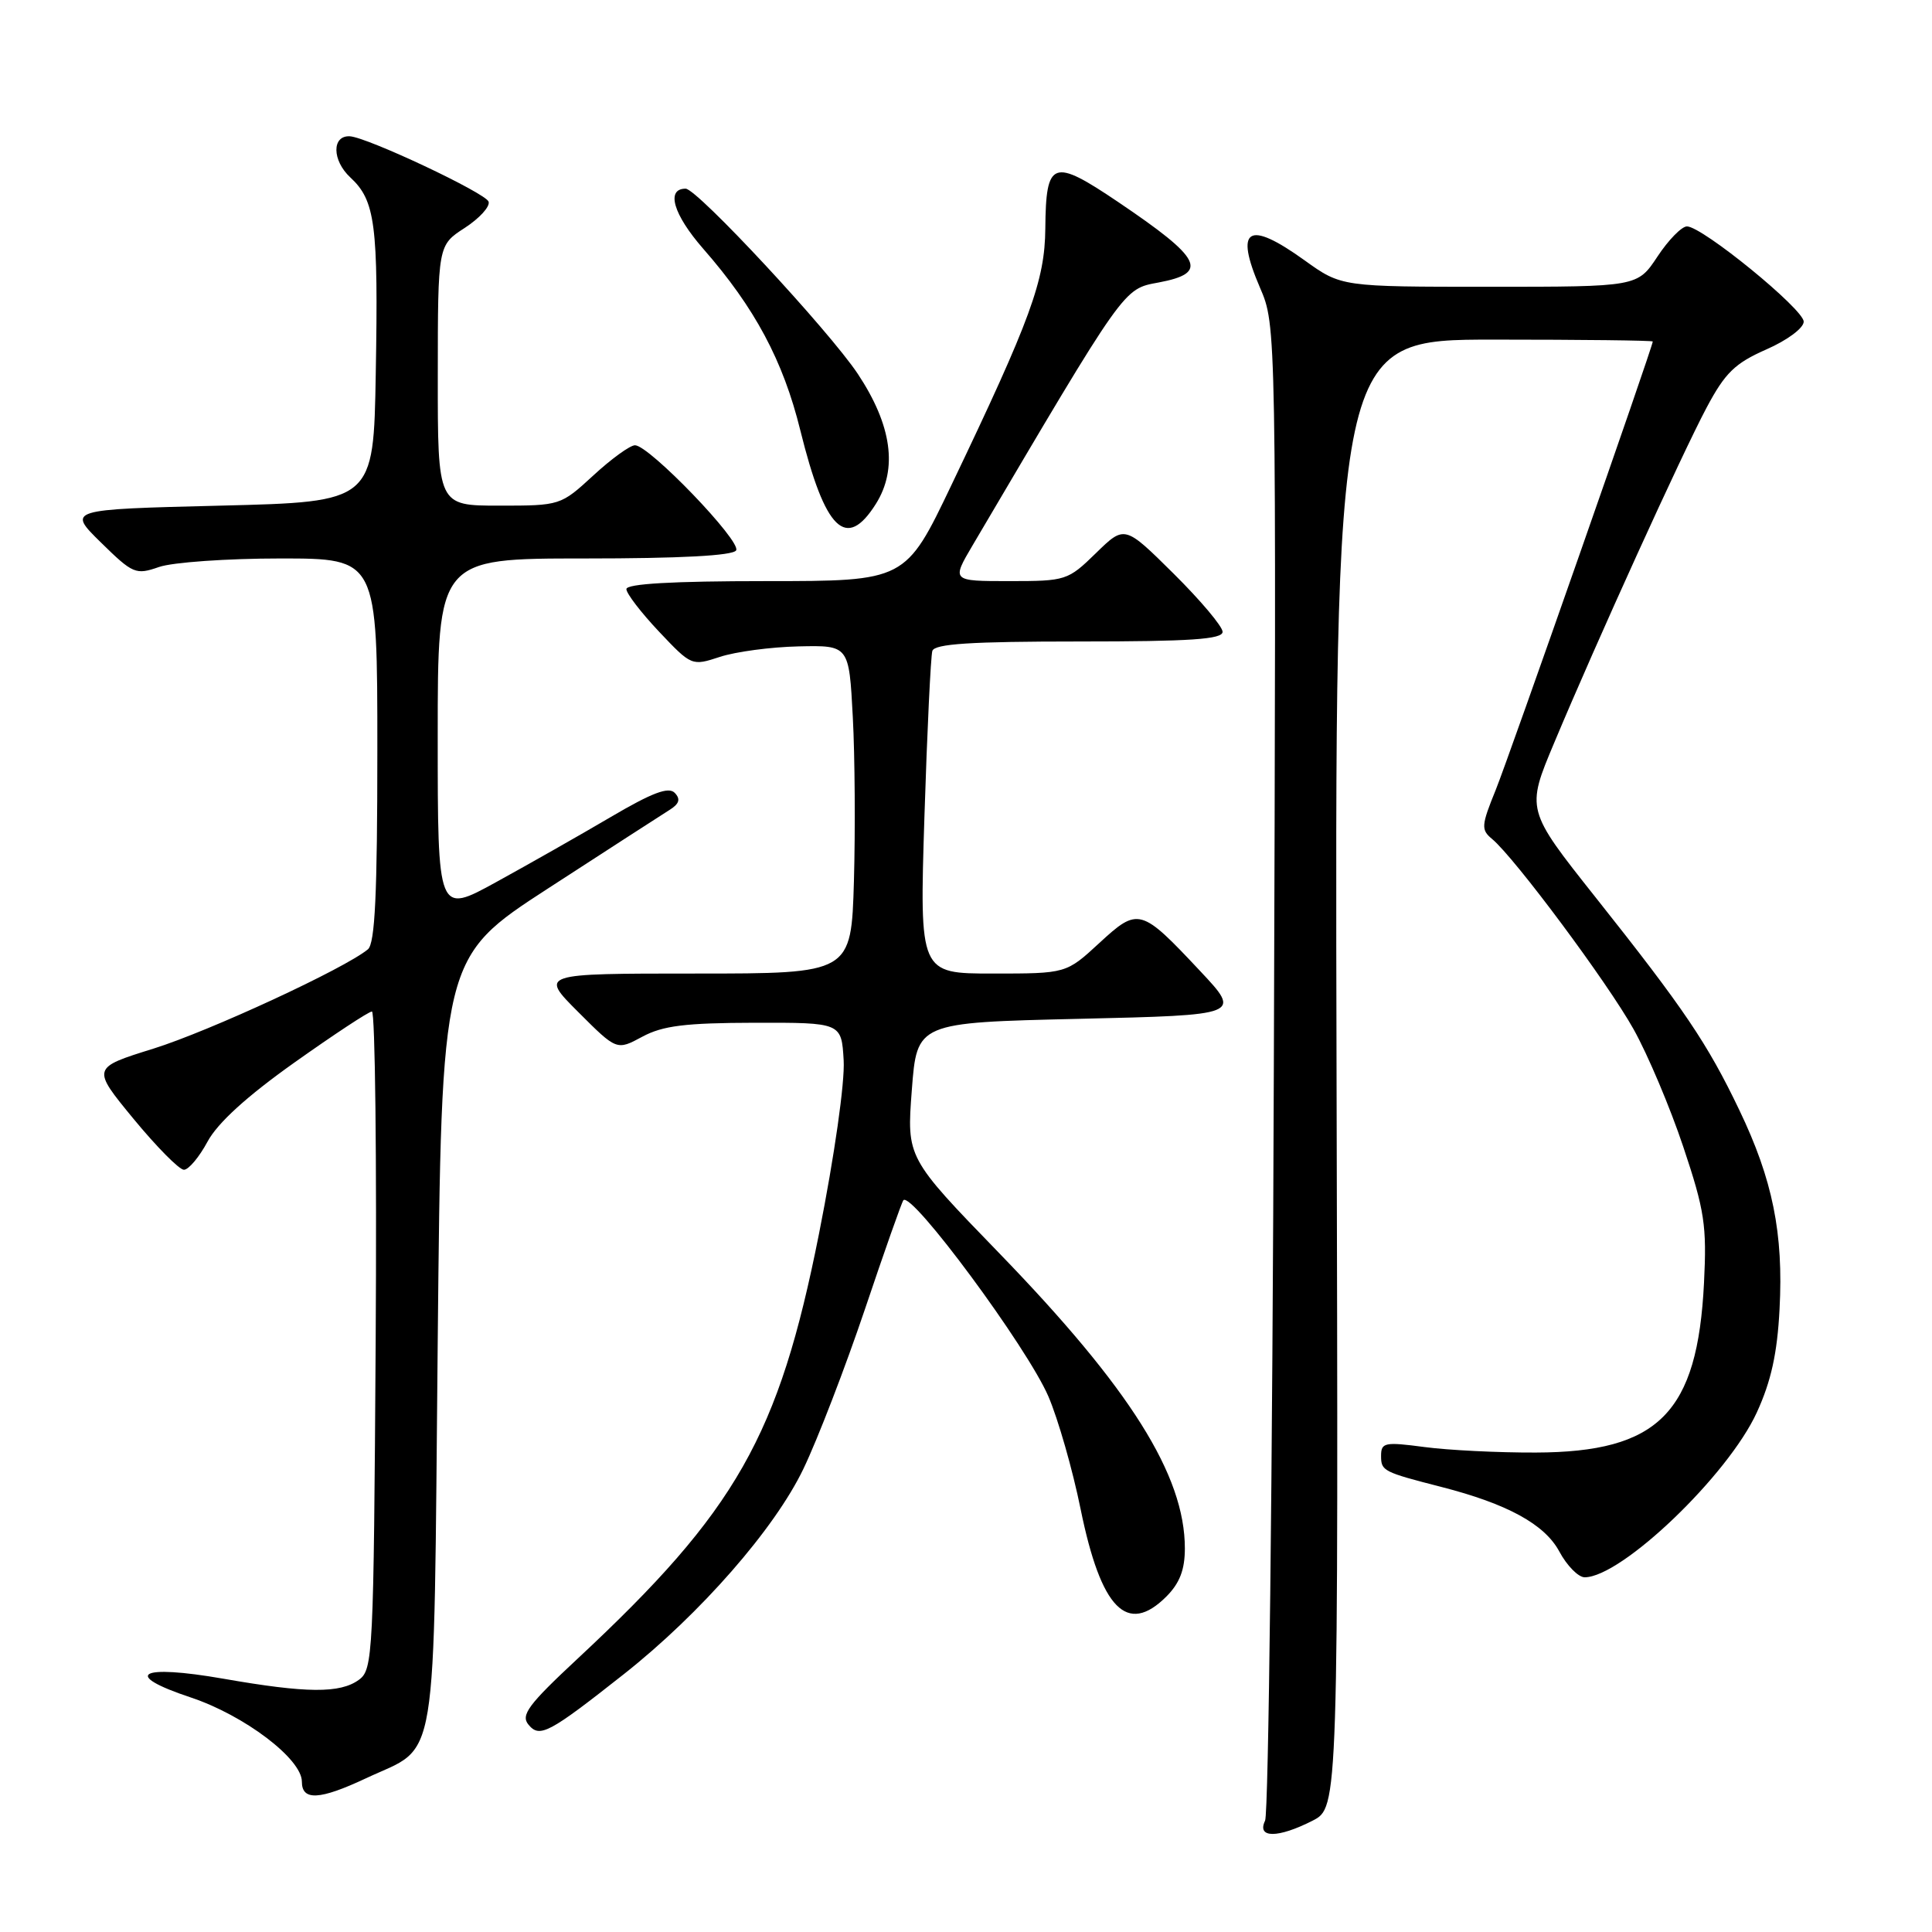<?xml version="1.0" encoding="UTF-8" standalone="no"?>
<!DOCTYPE svg PUBLIC "-//W3C//DTD SVG 1.1//EN" "http://www.w3.org/Graphics/SVG/1.1/DTD/svg11.dtd" >
<svg xmlns="http://www.w3.org/2000/svg" xmlns:xlink="http://www.w3.org/1999/xlink" version="1.1" viewBox="0 0 256 256">
 <g >
 <path fill="currentColor"
d=" M 173.92 241.25 C 177.35 239.50 177.35 239.50 177.10 142.25 C 176.86 45.00 176.86 45.00 197.93 45.00 C 209.52 45.00 219.00 45.11 219.00 45.25 C 219.00 45.95 199.98 100.23 198.19 104.67 C 196.27 109.39 196.23 109.95 197.71 111.17 C 200.69 113.64 213.01 130.20 216.46 136.38 C 218.34 139.74 221.31 146.77 223.05 151.98 C 225.87 160.40 226.17 162.41 225.79 169.98 C 224.93 187.23 219.78 192.42 203.50 192.47 C 198.55 192.49 191.91 192.16 188.75 191.74 C 183.46 191.04 183.00 191.14 183.00 192.92 C 183.00 194.91 183.28 195.05 191.00 197.03 C 199.73 199.27 204.67 201.97 206.61 205.57 C 207.62 207.46 209.14 209.00 209.98 209.00 C 214.88 208.98 228.97 195.49 232.79 187.15 C 234.68 183.03 235.50 179.32 235.80 173.46 C 236.33 163.44 234.89 156.30 230.47 147.09 C 226.24 138.25 223.16 133.69 211.42 118.90 C 202.21 107.29 202.21 107.29 205.95 98.40 C 211.58 84.96 222.84 60.20 226.14 54.00 C 228.59 49.40 229.88 48.14 234.03 46.31 C 236.82 45.09 239.00 43.47 239.00 42.62 C 239.00 40.97 225.56 30.00 223.53 30.00 C 222.83 30.00 221.07 31.80 219.62 34.00 C 216.97 38.00 216.97 38.00 197.36 38.00 C 177.74 38.00 177.74 38.00 172.87 34.50 C 165.36 29.10 163.55 30.21 166.96 38.13 C 169.12 43.14 169.12 43.14 168.79 141.32 C 168.61 195.32 168.09 240.29 167.63 241.25 C 166.50 243.59 169.33 243.59 173.92 241.25 Z  M 48.50 235.63 C 58.20 231.07 57.43 235.78 58.00 177.84 C 58.50 126.88 58.50 126.88 72.67 117.69 C 80.46 112.64 87.66 107.98 88.67 107.35 C 90.01 106.52 90.21 105.90 89.41 105.06 C 88.59 104.21 86.42 105.03 80.91 108.27 C 76.83 110.67 70.01 114.54 65.75 116.88 C 58.00 121.14 58.00 121.14 58.00 97.57 C 58.00 74.00 58.00 74.00 77.44 74.00 C 90.13 74.00 97.11 73.63 97.54 72.93 C 98.28 71.75 86.02 59.00 84.14 59.00 C 83.49 59.00 81.00 60.80 78.62 63.00 C 74.29 66.98 74.24 67.00 66.14 67.00 C 58.00 67.00 58.00 67.00 58.01 49.75 C 58.02 32.50 58.02 32.50 61.58 30.20 C 63.53 28.93 64.96 27.37 64.74 26.72 C 64.36 25.58 48.67 18.19 46.36 18.06 C 43.95 17.93 43.99 21.26 46.42 23.51 C 49.73 26.58 50.14 29.71 49.79 49.50 C 49.50 66.50 49.50 66.50 29.21 67.00 C 8.91 67.50 8.91 67.50 13.37 71.88 C 17.62 76.05 17.99 76.20 21.07 75.13 C 22.84 74.51 30.08 74.00 37.15 74.00 C 50.00 74.00 50.00 74.00 50.00 99.38 C 50.00 118.46 49.69 125.01 48.75 125.79 C 45.67 128.34 27.75 136.63 20.33 138.95 C 12.14 141.50 12.14 141.50 17.69 148.25 C 20.75 151.96 23.75 155.00 24.37 155.00 C 24.99 155.00 26.40 153.32 27.50 151.27 C 28.83 148.80 32.69 145.28 39.00 140.80 C 44.23 137.09 48.85 134.04 49.28 134.03 C 49.71 134.01 49.93 153.61 49.78 177.58 C 49.51 219.39 49.42 221.22 47.56 222.58 C 45.07 224.40 40.64 224.37 29.61 222.44 C 18.45 220.49 16.06 221.86 25.27 224.92 C 32.38 227.29 40.00 233.06 40.00 236.08 C 40.00 238.64 42.35 238.52 48.50 235.63 Z  M 82.68 221.82 C 92.81 213.82 102.66 202.56 106.46 194.62 C 108.34 190.71 112.00 181.20 114.60 173.50 C 117.19 165.80 119.49 159.29 119.70 159.04 C 120.77 157.77 136.13 178.55 138.92 185.04 C 140.20 188.02 142.13 194.74 143.19 199.98 C 145.89 213.21 149.35 216.74 154.55 211.55 C 156.32 209.77 157.00 208.00 157.00 205.17 C 157.00 195.48 149.75 183.96 132.39 166.04 C 120.14 153.40 120.14 153.40 120.82 144.45 C 121.50 135.50 121.50 135.50 143.00 135.00 C 164.50 134.50 164.50 134.50 159.02 128.66 C 151.16 120.28 150.83 120.19 145.65 124.97 C 141.28 129.00 141.28 129.00 131.56 129.00 C 121.84 129.00 121.84 129.00 122.49 108.25 C 122.85 96.84 123.33 86.94 123.54 86.25 C 123.84 85.31 128.62 85.00 142.97 85.00 C 157.76 85.00 162.00 84.71 162.00 83.72 C 162.00 83.02 159.08 79.55 155.51 76.01 C 149.02 69.58 149.02 69.58 145.22 73.29 C 141.50 76.92 141.24 77.00 133.75 77.00 C 126.08 77.00 126.08 77.00 128.88 72.25 C 149.25 37.70 148.81 38.31 153.53 37.43 C 160.24 36.17 159.29 34.28 148.18 26.78 C 139.47 20.90 138.59 21.22 138.51 30.27 C 138.45 37.19 136.58 42.30 126.08 64.25 C 119.99 77.00 119.99 77.00 101.49 77.00 C 89.15 77.00 83.00 77.35 83.00 78.06 C 83.00 78.64 84.95 81.18 87.32 83.69 C 91.63 88.25 91.67 88.26 95.39 87.04 C 97.45 86.36 102.14 85.73 105.82 85.65 C 112.50 85.50 112.50 85.50 113.00 95.00 C 113.28 100.22 113.34 110.01 113.15 116.75 C 112.79 129.00 112.79 129.00 92.16 129.00 C 71.52 129.00 71.52 129.00 76.62 134.10 C 81.72 139.20 81.72 139.20 85.11 137.37 C 87.82 135.91 90.80 135.54 100.00 135.52 C 111.50 135.50 111.50 135.50 111.79 140.51 C 111.96 143.40 110.58 153.11 108.52 163.49 C 103.19 190.30 97.60 200.15 76.56 219.76 C 69.98 225.89 68.97 227.26 70.03 228.53 C 71.51 230.32 72.72 229.68 82.68 221.82 Z  M 116.07 66.75 C 118.98 62.11 118.17 56.34 113.67 49.55 C 109.85 43.81 92.37 25.00 90.85 25.00 C 88.21 25.00 89.21 28.41 93.17 32.95 C 100.01 40.76 103.77 47.79 106.04 57.00 C 109.33 70.30 112.13 73.02 116.07 66.75 Z "/>
</g>
</svg>